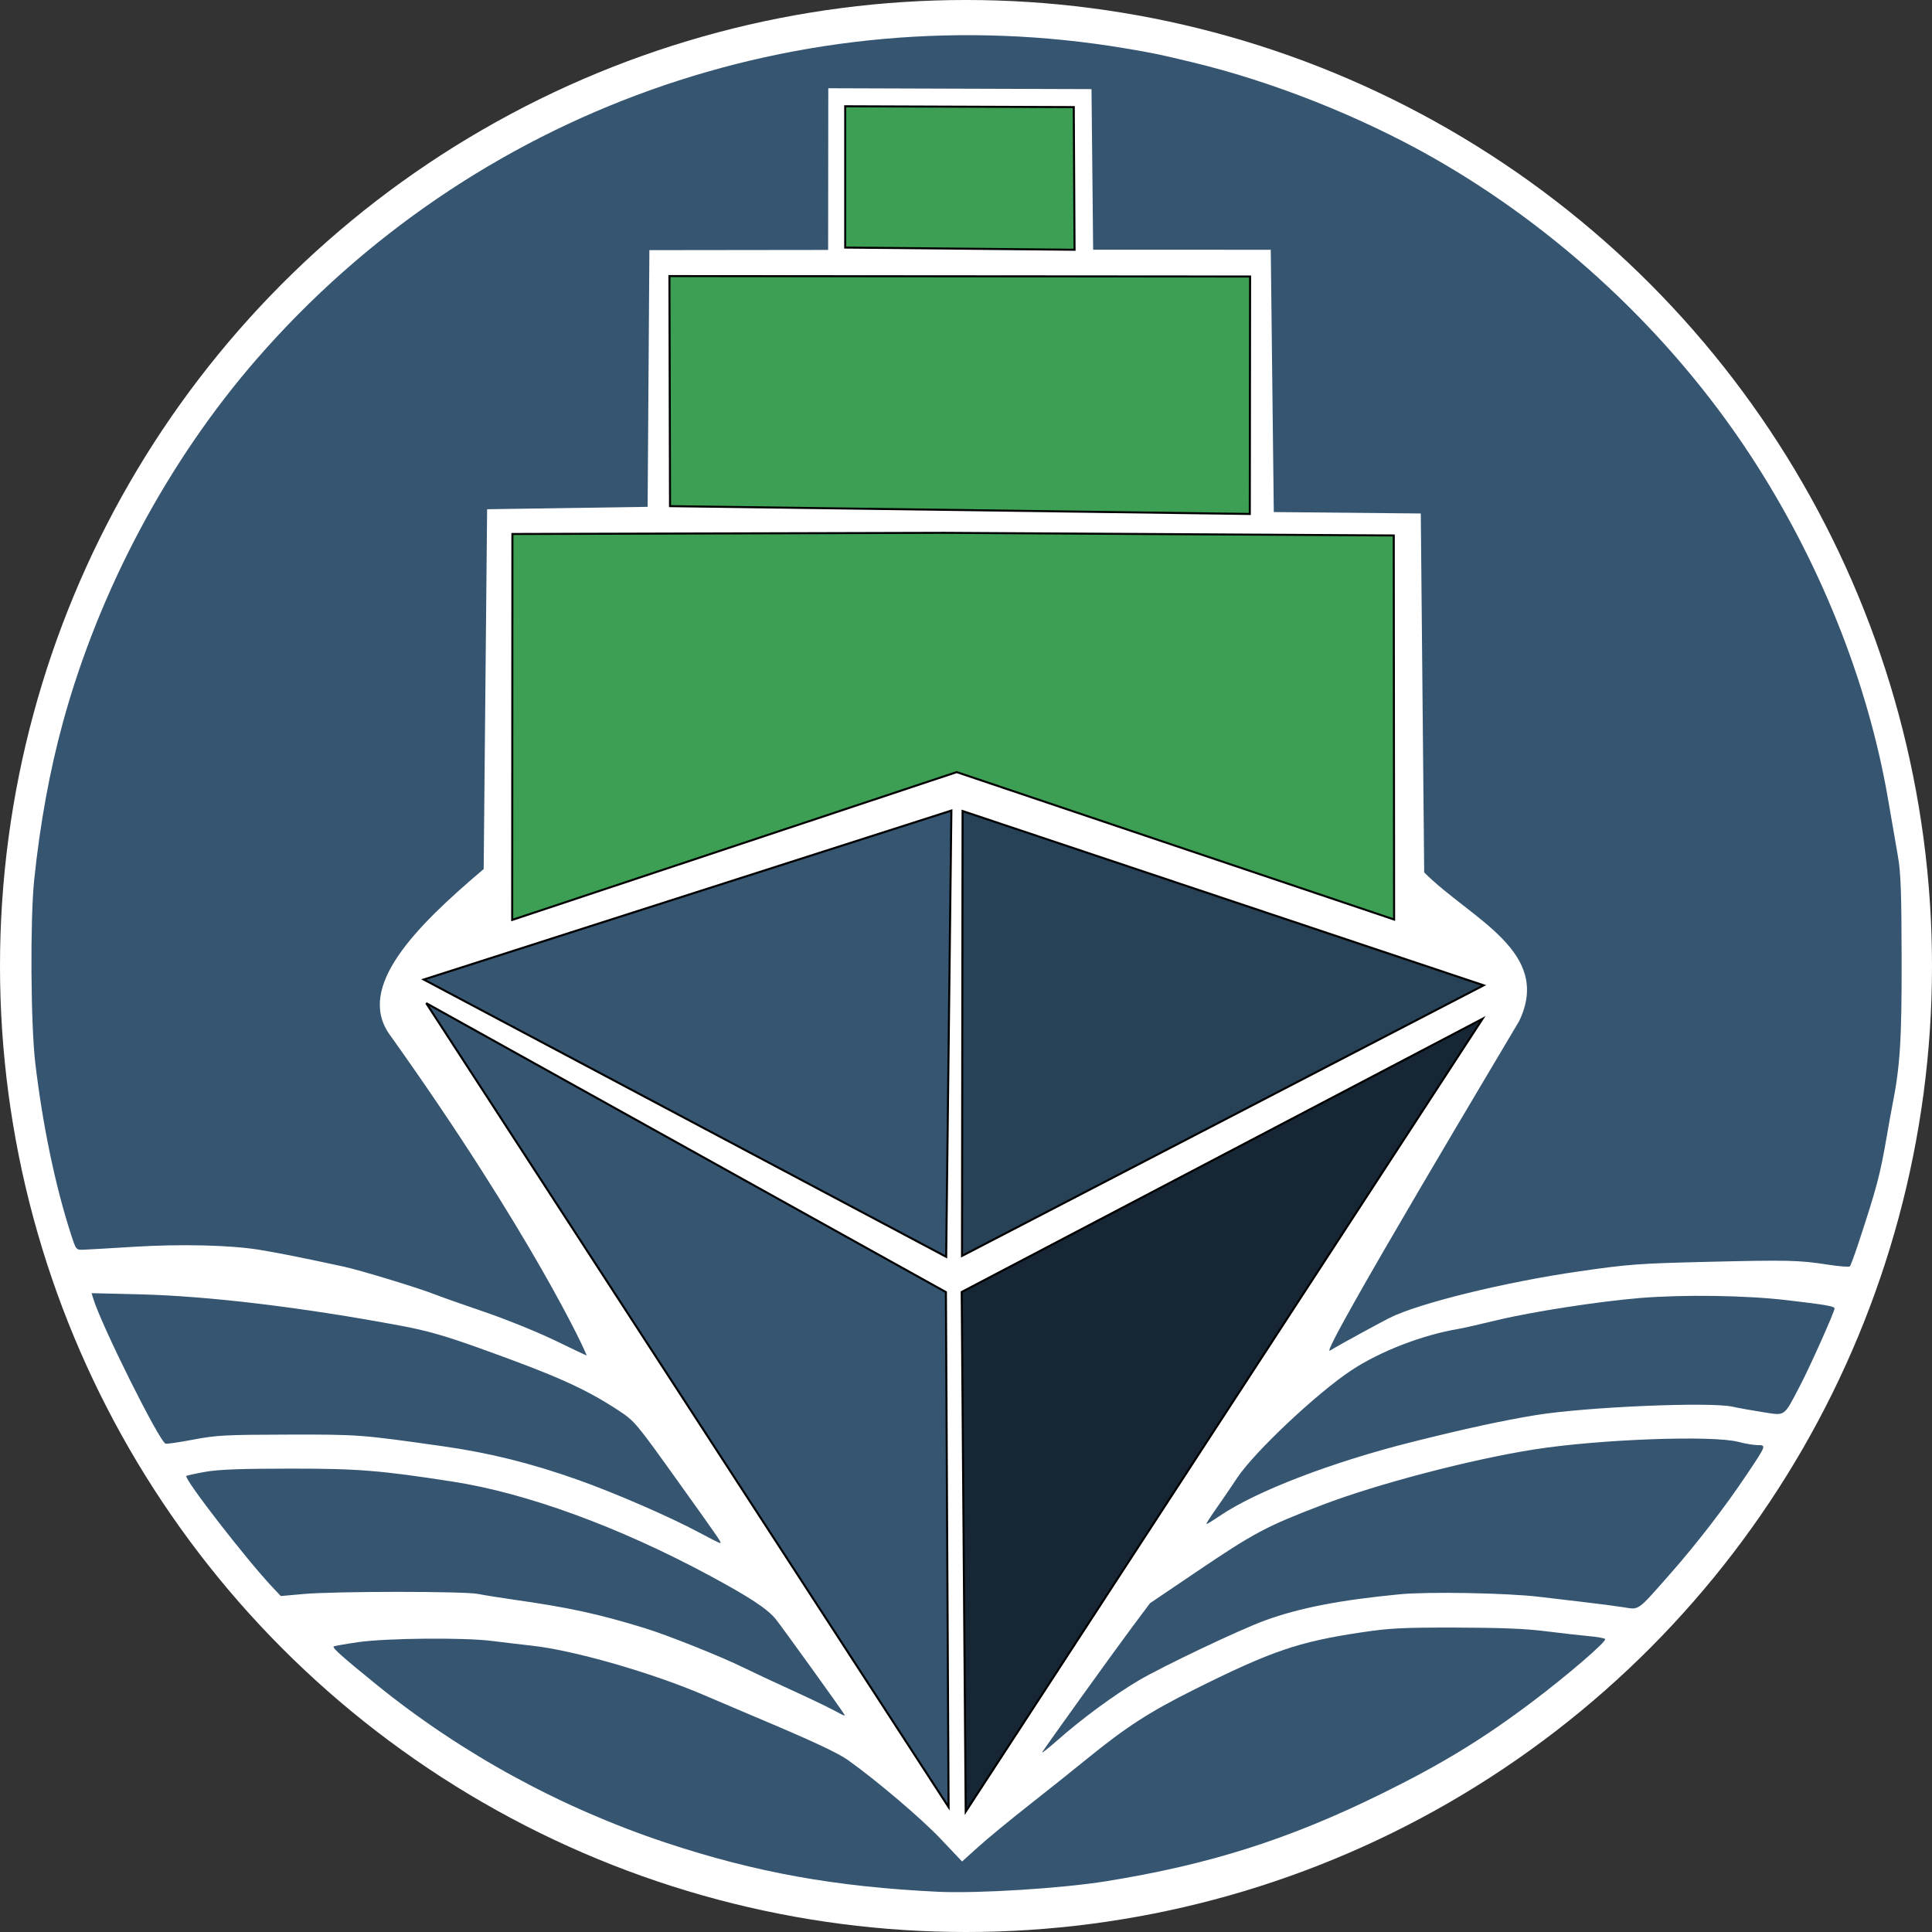 <?xml version="1.0" encoding="UTF-8" standalone="no"?>
<svg
   width="261.38mm"
   height="261.38mm"
   version="1.1"
   viewBox="0 0 261.38 261.38"
   id="svg210"
   xmlns="http://www.w3.org/2000/svg"
   xmlns:svg="http://www.w3.org/2000/svg">
  <rect x="0" y="0" width="261.38" height="261.38" fill="#333333" stroke="none"/>
  <defs
     id="defs214" />
  <g
     transform="translate(0.53,-0.08)"
     fill="#ffffff"
     id="g188">
    <path
       d="M 113.19,259.73 C 62.45,253.195 20.34,214.187 9.92,164.072 1.716,124.599 13.097,84.653 40.86,55.482 58.336,37.118 80.743,24.793 105.871,19.722 c 10.039,-2.026 29.762,-2.509 39.8,-0.975 19.098,2.918 34.951,9.034 50.835,19.611 33.466,22.284 53.816,60.392 53.816,100.78 0,60.309 -44.525,111.6 -104.45,120.32 -7.52,1.095 -25.178,1.245 -32.682,0.279 z m 15.124,-43.463 -0.029,-29.191 -34.622,-20.415 c -19.042,-11.228 -34.775,-20.261 -34.962,-20.074 -0.187,0.187 -0.051,0.714 0.302,1.171 0.353,0.457 15.974,22.626 34.714,49.265 18.74,26.639 34.197,48.434 34.35,48.434 0.153,0 0.264,-13.136 0.248,-29.191 z m 34.745,-16.649 c 40.339,-56.977 37.304,-52.611 36.871,-53.044 -0.201,-0.201 -16.024,8.834 -35.161,20.08 l -34.795,20.446 -0.17,29.179 c -0.093,16.049 0.053,29.173 0.326,29.164 0.273,-0.008 15.091,-20.63 32.928,-45.825 z m -35.013,-91.66 c -0.349,-0.349 -70.131,31.972 -70.122,32.478 0.003,0.179 15.776,9.654 35.05,21.054 l 35.044,20.728 0.169,-36.976 c 0.093,-20.337 0.03,-37.115 -0.14,-37.284 z m 37.061,53.46 c 19.323,-11.407 35.174,-20.95 35.225,-21.207 0.097,-0.491 -69.489,-32.39 -70.658,-32.39 -0.461,0 -0.678,11.888 -0.678,37.182 0,20.45 0.22,37.176 0.489,37.169 0.269,-0.007 16.299,-9.346 35.622,-20.753 z m -64.211,-45.369 c 14.861,-6.678 27.385,-12.142 27.83,-12.142 0.446,0 13.531,5.465 29.078,12.144 15.548,6.679 28.782,12.291 29.41,12.47 1.071,0.306 1.141,-1.014 1.141,-21.276 V 85.643 h -120.02 v 44.963 l 2.772,-1.208 c 1.525,-0.664 14.931,-6.671 29.792,-13.349 z M 168.787,69.987 V 55.636 H 89.858 v 27.397 l 6.034,0.091 c 3.319,0.05 19.39,0.287 35.714,0.526 16.324,0.239 31.368,0.492 33.431,0.562 l 3.751,0.126 z M 145.304,41.938 v -9.132 h -31.963 v 18.265 h 31.963 z"
       stroke-width="0.652"
       id="path182" />
    <path
       d="m 69.865,181.51 c -14.243,-5.391 -22.327,-7.105 -36.704,-7.779 l -13.549,-0.635 -1.978,-7.047 c -1.632,-5.815 -1.991,-10.393 -2.055,-26.175 -0.069,-17.06 0.18,-20.107 2.31,-28.189 8.864,-33.64 30.752,-60.337 61.915,-75.517 15.461,-7.531 27.708,-10.602 45.044,-11.292 16.752,-0.667 26.949,0.667 41.162,5.385 40.977,13.604 69.942,46.691 77.983,89.083 2.92,15.392 1.612,37.407 -3.057,51.465 l -1.595,4.804 -13.258,0.008 c -17.853,0.01 -35.651,2.909 -44.216,7.202 -2.076,1.041 -3.775,1.66 -3.775,1.376 0,-0.284 3.985,-6.069 8.855,-12.856 16.752,-23.346 22.486,-31.95 21.913,-32.878 -0.316,-0.512 -3.97,-2.794 -8.121,-5.072 l -7.546,-4.141 v -22.063 c 0,-13.155 -0.394,-22.306 -0.976,-22.666 -0.537,-0.332 -5.448,-0.875 -10.915,-1.208 l -9.939,-0.606 0.184,-31.428 -22.652,-0.569 v -22.082 h -39.263 v 22.148 h -11.055 c -11.027,0 -11.057,0.006 -11.703,2.582 -0.356,1.42 -0.324,8.442 0.072,15.604 l 0.72,13.022 h -10.461 c -6.794,0 -10.884,0.423 -11.669,1.208 -0.864,0.864 -1.208,7.301 -1.208,22.586 0,11.758 -0.412,22.461 -0.915,23.785 -0.632,1.662 -3.123,3.394 -8.054,5.599 -3.926,1.756 -7.139,3.441 -7.139,3.745 0,0.886 9.6,14.909 20.823,30.417 5.712,7.893 10.386,14.575 10.386,14.849 0,0.836 -1.198,0.502 -9.564,-2.665 z"
       stroke-width="1.007"
       id="path184" />
    <circle
       cx="130.16"
       cy="130.77"
       r="130.69"
       stroke-width="0.273"
       id="circle186" />
  </g>
  <g
     transform="translate(15.975,-2.145)"
     id="g192">
    <path
       d="m 110.89,258.08 c -13.821,-0.664 -24.651,-2.615 -36.707,-6.612 -14.225,-4.717 -27.646,-12.039 -39.175,-21.373 -4.495,-3.639 -6.037,-5.008 -5.852,-5.193 0.068,-0.068 1.541,-0.331 3.274,-0.584 3.805,-0.556 14.327,-0.655 18.154,-0.17 1.428,0.181 3.895,0.473 5.482,0.65 5.659,0.63 16.24,3.676 23.228,6.687 1.825,0.786 4.941,2.112 6.925,2.947 7.601,3.196 11.139,4.845 12.541,5.844 3.876,2.76 9.917,7.896 12.523,10.646 l 2.901,3.062 2.248,-2.024 c 1.236,-1.113 4.261,-3.604 6.721,-5.535 2.46,-1.931 6.031,-4.78 7.935,-6.33 5.282,-4.3 8.434,-6.337 14.464,-9.351 10.42,-5.207 14.15,-6.485 22.614,-7.749 3.91,-0.584 5.524,-0.666 12.84,-0.653 5.987,0.011 9.435,0.15 12.119,0.49 2.063,0.262 4.693,0.56 5.844,0.664 1.151,0.103 2.151,0.282 2.222,0.396 0.204,0.329 -5.09,4.888 -9.797,8.438 -6.728,5.074 -12.304,8.477 -20.487,12.505 -12.516,6.161 -23.259,9.573 -37.222,11.821 -6.032,0.971 -17.421,1.683 -22.795,1.425 z m 14.137,-18.878 c 0.495,-0.816 9.767,-13.715 12.169,-16.93 l 2.412,-3.229 6.272,-4.24 c 7.836,-5.297 9.434,-6.147 16.985,-9.038 7.483,-2.865 20.24,-6.203 28.818,-7.54 8.813,-1.374 24.091,-1.929 27.556,-1.001 0.873,0.234 2.023,0.426 2.556,0.428 1.212,0.004 1.214,-0.002 -1.437,3.962 -2.958,4.425 -6.746,9.341 -10.348,13.431 -4.549,5.166 -4.163,4.891 -6.374,4.54 -1.02,-0.162 -3.477,-0.481 -5.461,-0.71 -1.984,-0.229 -4.646,-0.542 -5.915,-0.697 -4.286,-0.522 -15.039,-0.715 -18.9,-0.34 -8.118,0.789 -13.511,1.837 -18.178,3.533 -3.376,1.226 -13.785,6.17 -17.103,8.123 -3.263,1.92 -7.643,5.141 -10.923,8.031 -1.314,1.158 -2.272,1.912 -2.129,1.677 z m -28.42,-5.787 c -0.873,-0.464 -3.47,-1.701 -5.771,-2.749 -2.301,-1.048 -5.093,-2.355 -6.204,-2.905 -3.023,-1.496 -10.309,-4.405 -13.417,-5.358 -6.25,-1.916 -10.2,-2.775 -17.601,-3.827 -1.825,-0.259 -4.032,-0.612 -4.905,-0.784 -1.95,-0.383 -19.362,-0.377 -23.661,0.009 l -3.03,0.272 -1.127,-1.192 c -3.482,-3.68 -12.013,-14.694 -11.657,-15.049 0.073,-0.072 1.226,-0.325 2.563,-0.562 1.804,-0.319 4.763,-0.431 11.471,-0.435 9.185,-0.005 12.124,0.229 21.979,1.753 10.014,1.548 22.5,6.111 34.734,12.694 5.473,2.945 7.885,4.535 9.014,5.941 0.832,1.037 8.681,11.936 9.158,12.717 0.278,0.455 0.337,0.475 -1.545,-0.526 z m -18.034,-23.956 c -3.881,-2.082 -11.265,-5.295 -16.245,-7.067 -6.383,-2.272 -12.055,-3.686 -18.38,-4.583 -11.149,-1.581 -11.353,-1.596 -20.989,-1.577 -8.426,0.017 -9.636,0.081 -12.77,0.675 -1.904,0.361 -3.597,0.609 -3.761,0.552 -0.863,-0.302 -8.742,-16.118 -9.803,-19.677 l -0.205,-0.687 6.452,0.158 c 9.371,0.229 22.138,1.766 35.478,4.27 3.472,0.652 5.879,1.339 10.532,3.007 10.48,3.757 14.335,5.487 18.878,8.473 2.105,1.384 2.34,1.663 7.815,9.316 6.143,8.586 6.172,8.629 5.83,8.573 -0.128,-0.021 -1.402,-0.665 -2.83,-1.431 z m 69.995,-3.219 c 0.814,-1.151 2.076,-3.001 2.805,-4.112 2.269,-3.462 10.806,-11.509 15.495,-14.606 3.866,-2.553 9.587,-4.766 14.427,-5.581 0.635,-0.107 3.037,-0.65 5.338,-1.206 4.634,-1.121 13.791,-2.537 19.302,-2.986 5.886,-0.479 14.284,-0.356 19.796,0.291 5.357,0.629 6.492,0.826 6.492,1.127 0,0.439 -3.307,7.842 -4.651,10.41 -2.264,4.328 -1.944,4.097 -5.016,3.621 -1.428,-0.221 -3.289,-0.555 -4.135,-0.742 -3.089,-0.682 -19.808,0.031 -26.595,1.135 -4.394,0.715 -9.591,1.842 -16.715,3.627 -10.875,2.725 -21.129,6.661 -26.046,9.999 -0.904,0.614 -1.719,1.115 -1.811,1.115 -0.092,0 0.499,-0.941 1.313,-2.092 z m -89.472,-22.747 c -2.301,-1.118 -6.586,-2.853 -9.522,-3.856 -2.936,-1.003 -5.987,-2.081 -6.781,-2.396 -2.097,-0.833 -10.028,-3.249 -12.241,-3.729 -5.271,-1.143 -9.074,-1.903 -11.419,-2.281 -3.994,-0.643 -10.641,-0.801 -17.024,-0.405 -3.174,0.197 -6.225,0.374 -6.781,0.393 -1.002,0.035 -1.015,0.02 -1.668,-1.985 -2.133,-6.549 -3.846,-14.745 -4.857,-23.228 -0.623,-5.234 -0.71,-19.436 -0.152,-24.815 0.793,-7.643 2.109,-14.838 3.915,-21.411 4.912,-17.878 14.227,-35.319 26.221,-49.093 29.204,-33.539 73.55,-49.389 117.5,-41.995 3.745,0.63 4.501,0.787 9.089,1.889 10.754,2.583 22.607,7.275 32.408,12.83 17.086,9.684 32.244,23.869 42.977,40.219 9.379,14.288 15.935,30.624 18.686,46.557 0.483,2.798 1.093,6.321 1.354,7.829 0.383,2.209 0.48,4.899 0.496,13.85 0.02,11.033 -0.203,14.535 -1.27,19.91 -0.142,0.714 -0.47,2.532 -0.729,4.04 -0.9,5.239 -1.372,7.027 -3.811,14.427 -0.549,1.666 -1.085,3.119 -1.191,3.229 -0.106,0.109 -1.426,0.008 -2.934,-0.226 -3.974,-0.616 -5.421,-0.65 -16.464,-0.383 -9.177,0.221 -10.546,0.323 -17.168,1.276 -10.073,1.449 -21.822,4.335 -25.744,6.323 -1.066,0.541 -6.33,3.382 -8.036,4.411 -1.706,1.029 25.602,-44.512 25.602,-44.583 4.53,-9.434 -6.509,-13.778 -12.848,-20.115 l -0.46,-48.56 -19.887,-0.192 -0.41,-35.489 -24.03,-0.002 -0.222,-21.73 -35.61,-0.117 -0.021,21.874 -24.182,0.029 -0.239,34.728 -21.716,0.324 -0.464,48.682 c -9.39,7.937 -17.157,15.914 -12.812,22.263 19.25,26.955 26.928,43.56 26.724,43.546 -0.049,-0.003 -1.972,-0.921 -4.273,-2.038 z"
       fill="#355571"
       stroke-width="0.289"
       id="path190" />
  </g>
  <g
     transform="translate(0.53,-0.08)"
     stroke="#000000"
     stroke-width="0.276px"
     id="g208">
    <path
       d="m 144.74,14.57 -30.922,-0.112 v 19.115 l 31.027,0.296 z"
       fill="#3d9f53"
       id="path194" />
    <path
       d="m 90.038,37.433 78.557,0.057 -0.041,32.123 -78.436,-1.057 z"
       fill="#3d9f53"
       id="path196" />
    <path
       d="m 56.8,132.6 71.382,-22.859 -0.704,60.371 z"
       fill="#355571"
       id="path198" />
    <path
       d="m 129.62,169.99 0.078,-60.185 70.495,23.578 z"
       fill="#274157"
       id="path200" />
    <path
       d="m 57.135,135.8 70.668,108.76 -0.361,-69.67 z"
       fill="#355571"
       id="path202" />
    <path
       d="m 129.58,174.87 0.541,70.3 69.925,-107.26 z"
       fill="#162635"
       id="path204" />
    <path
       d="m 127.21,72.166 -58.416,0.158 -0.029,52.212 60.135,-19.997 59.179,19.942 -0.049,-51.957 z"
       fill="#3d9f53"
       id="path206" />
  </g>
</svg>
